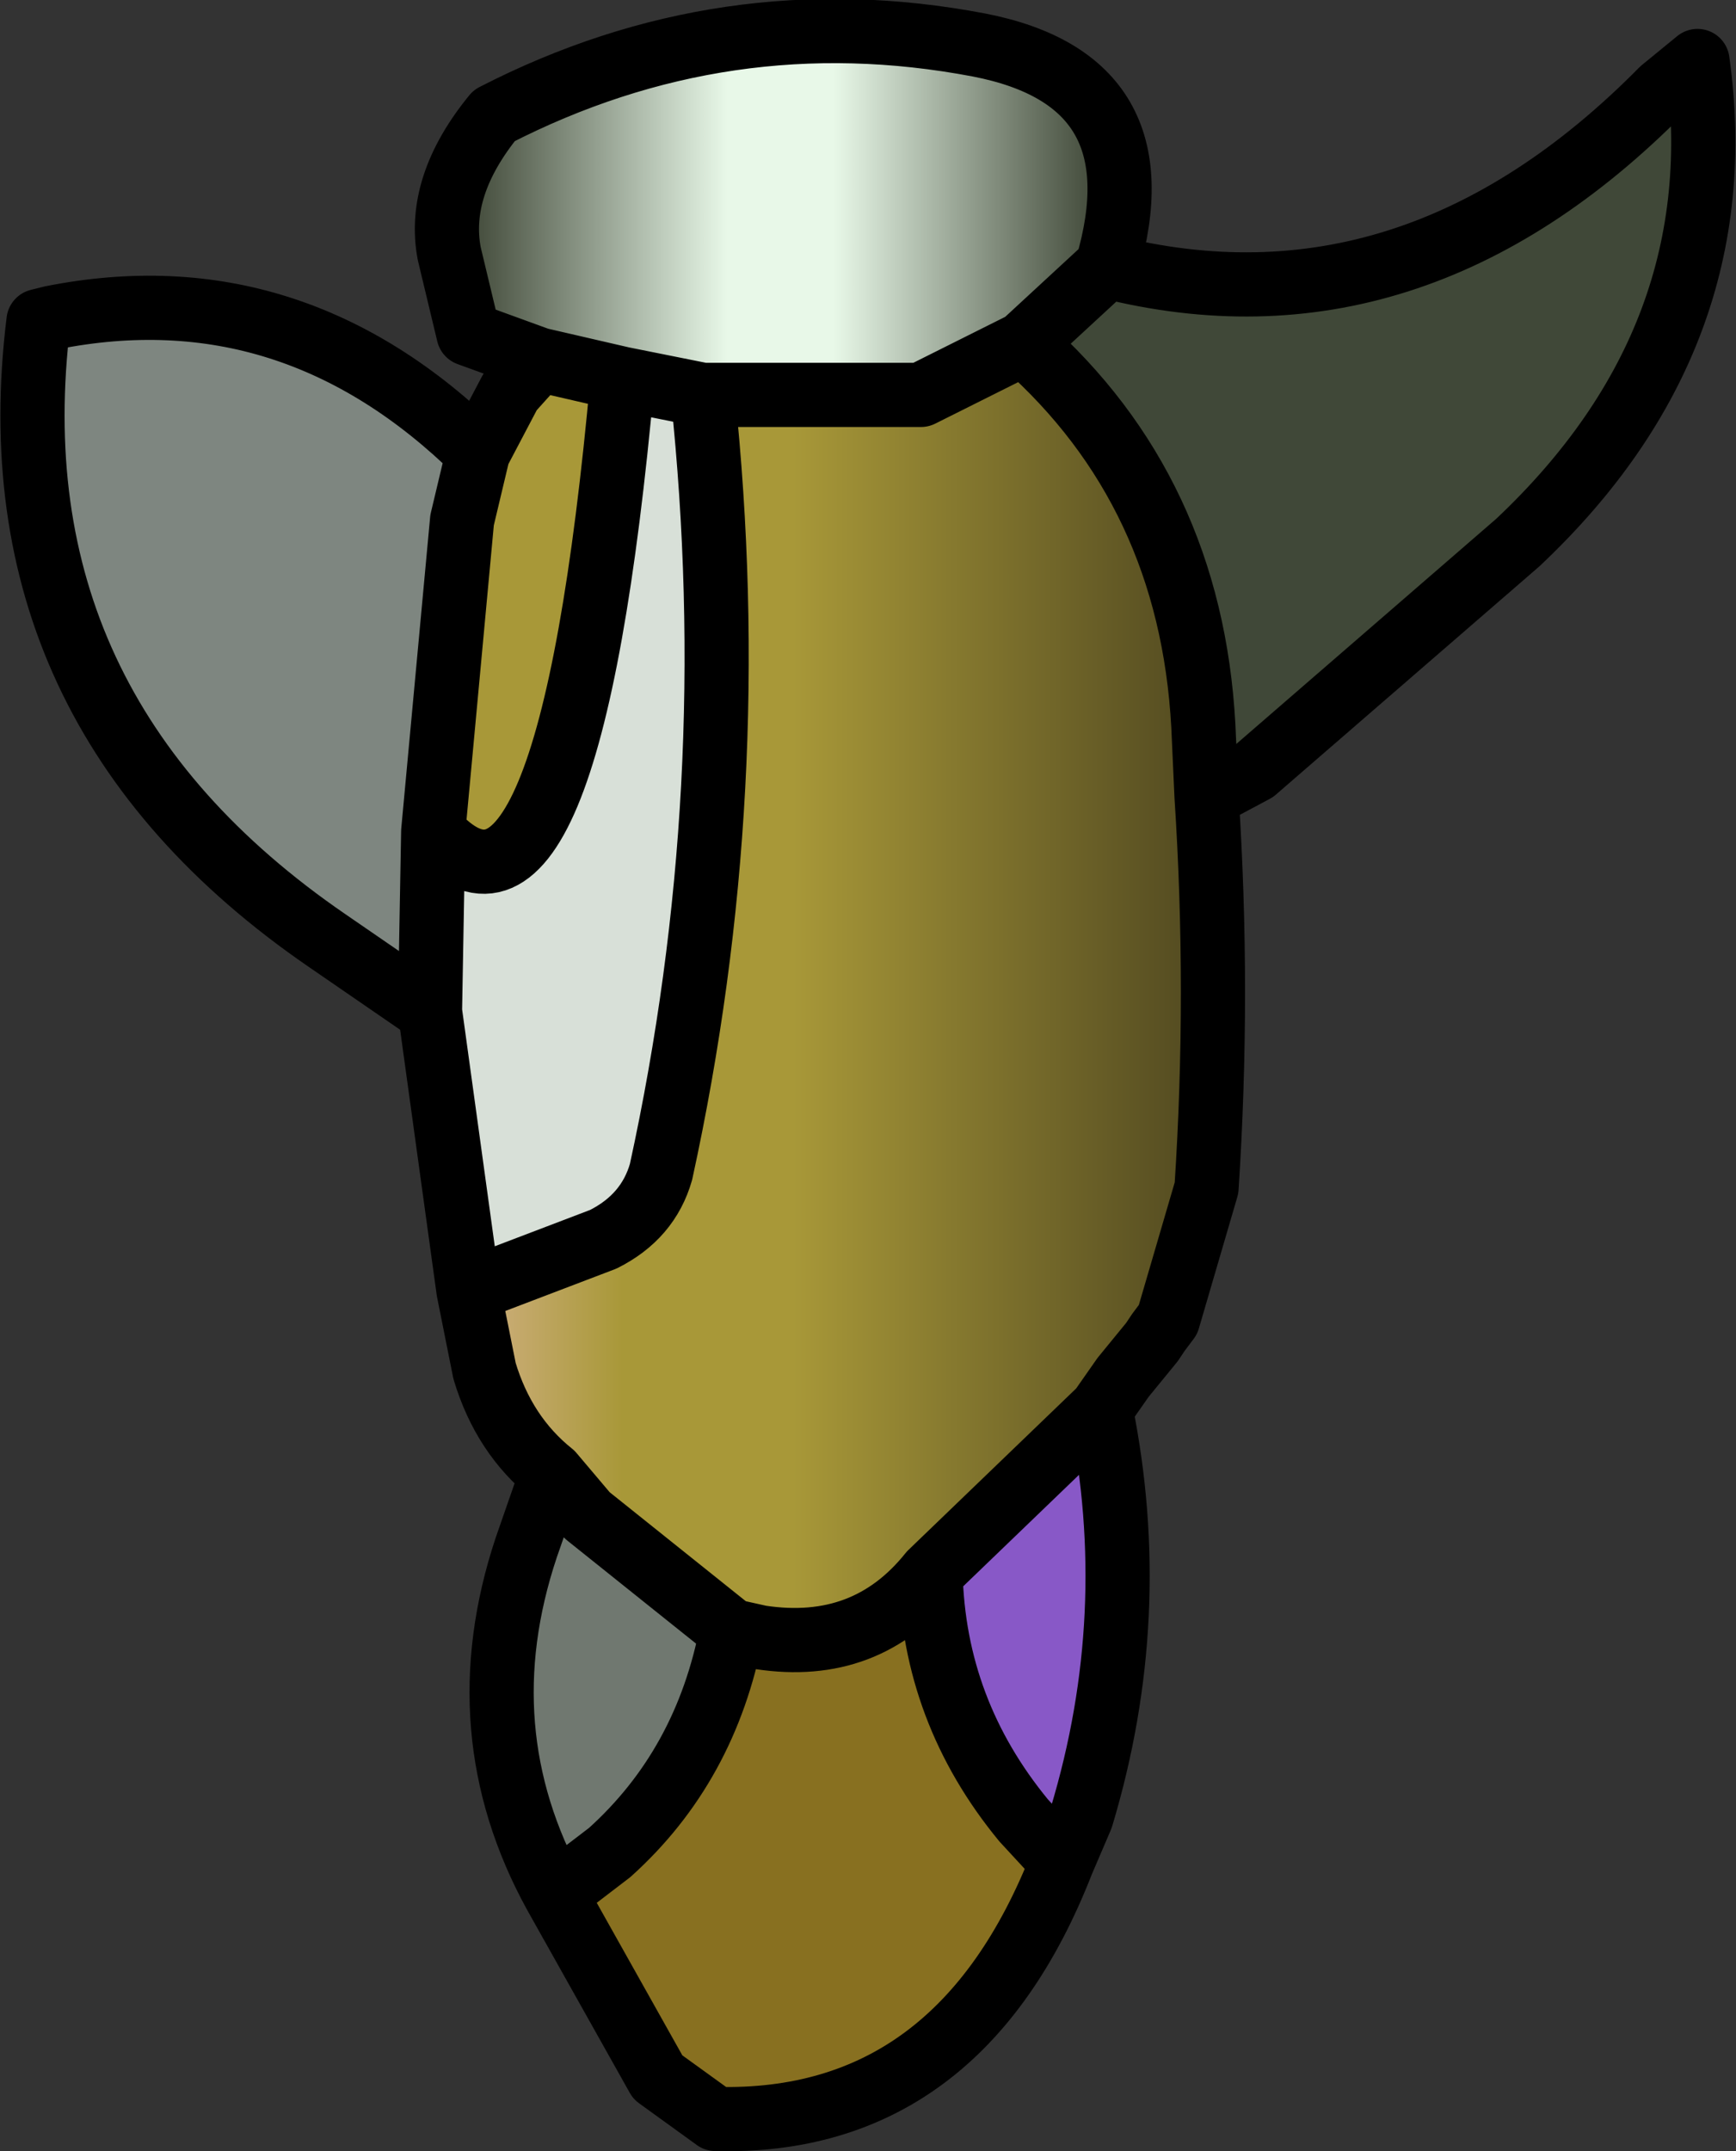 <?xml version="1.0" encoding="UTF-8" standalone="no"?>
<svg xmlns:ffdec="https://www.free-decompiler.com/flash" xmlns:xlink="http://www.w3.org/1999/xlink" ffdec:objectType="shape" height="33.5px" width="27.05px" xmlns="http://www.w3.org/2000/svg">
  <rect width="100%" height="100%" fill="#333333" stroke="none"/>
  <g transform="matrix(1.0, 0.0, 0.0, 1.0, 13.5, 7.05)">
    <path d="M-5.1 -1.45 L-3.8 -1.15 Q-4.65 8.25 -6.75 5.9 L-6.3 1.05 -6.05 0.0 -5.55 -0.95 -5.1 -1.45" fill="#a89838" fill-rule="evenodd" stroke="none"/>
    <path d="M3.05 21.95 Q1.45 26.05 -2.35 25.95 L-3.25 25.3 -4.85 22.45 -4.0 21.8 Q-2.5 20.45 -2.1 18.35 L-1.65 18.45 Q0.0 18.7 1.0 17.45 1.05 19.6 2.45 21.3 L3.05 21.95" fill="#887020" fill-rule="evenodd" stroke="none"/>
    <path d="M2.45 -1.7 L3.75 -2.9 Q8.5 -1.7 12.4 -5.65 L12.95 -6.1 Q13.55 -1.8 10.15 1.4 L6.05 4.95 5.3 5.35 5.25 4.25 Q5.05 0.6 2.45 -1.7" fill="#404838" fill-rule="evenodd" stroke="none"/>
    <path d="M-6.8 8.7 L-8.4 7.6 Q-13.65 4.0 -12.9 -2.05 L-12.7 -2.1 Q-8.95 -2.85 -6.05 0.0 L-6.3 1.05 -6.75 5.9 -6.8 8.7" fill="#7e8680" fill-rule="evenodd" stroke="none"/>
    <path d="M3.75 -2.9 L2.45 -1.7 0.85 -0.9 -2.55 -0.9 -3.8 -1.15 -5.1 -1.45 -6.2 -1.85 -6.5 -3.1 Q-6.7 -4.15 -5.8 -5.25 -2.2 -7.1 1.75 -6.35 4.6 -5.8 3.75 -2.9" fill="url(#gradient0)" fill-rule="evenodd" stroke="none"/>
    <path d="M-3.8 -1.15 L-2.55 -0.9 Q-1.9 5.25 -3.2 11.2 -3.4 11.9 -4.1 12.25 L-6.2 13.05 -6.8 8.7 -6.75 5.9 Q-4.65 8.25 -3.8 -1.15" fill="#d8e0d8" fill-rule="evenodd" stroke="none"/>
    <path d="M2.45 -1.7 Q5.05 0.6 5.25 4.25 L5.3 5.35 Q5.5 8.4 5.3 11.45 L4.7 13.5 4.55 13.7 4.45 13.85 4.0 14.4 3.65 14.9 1.0 17.45 Q0.0 18.7 -1.65 18.45 L-2.1 18.35 -4.35 16.55 -4.9 15.9 Q-5.65 15.3 -5.95 14.3 L-6.2 13.05 -4.1 12.25 Q-3.4 11.9 -3.2 11.2 -1.9 5.25 -2.55 -0.9 L0.85 -0.9 2.45 -1.7" fill="url(#gradient1)" fill-rule="evenodd" stroke="none"/>
    <path d="M3.65 14.9 Q4.3 18.1 3.35 21.25 L3.05 21.95 2.45 21.3 Q1.05 19.6 1.0 17.45 L3.65 14.9" fill="#8858c7" fill-rule="evenodd" stroke="none"/>
    <path d="M-4.85 22.45 Q-6.25 19.9 -5.3 17.05 L-4.9 15.9 -4.35 16.55 -2.1 18.35 Q-2.5 20.45 -4.0 21.8 L-4.85 22.45" fill="#707870" fill-rule="evenodd" stroke="none"/>
    <path d="M3.75 -2.9 L2.45 -1.7 Q5.05 0.6 5.25 4.25 L5.3 5.35 6.05 4.95 10.15 1.4 Q13.55 -1.8 12.95 -6.1 L12.4 -5.65 Q8.5 -1.7 3.75 -2.9 4.6 -5.8 1.75 -6.35 -2.2 -7.1 -5.8 -5.25 -6.7 -4.15 -6.5 -3.1 L-6.2 -1.85 -5.1 -1.45 -3.8 -1.15 -2.55 -0.9 0.85 -0.9 2.45 -1.7 M5.3 5.35 Q5.5 8.4 5.3 11.45 L4.7 13.5 4.55 13.7 4.45 13.85 4.0 14.4 3.65 14.9 Q4.3 18.1 3.35 21.25 L3.05 21.95 Q1.45 26.05 -2.35 25.95 L-3.25 25.3 -4.85 22.45 Q-6.25 19.9 -5.3 17.05 L-4.9 15.9 Q-5.65 15.3 -5.95 14.3 L-6.2 13.05 -6.8 8.7 -8.4 7.6 Q-13.65 4.0 -12.9 -2.05 L-12.7 -2.1 Q-8.95 -2.85 -6.05 0.0 L-5.55 -0.95 -5.1 -1.45 M3.65 14.9 L1.0 17.45 Q1.05 19.6 2.45 21.3 L3.05 21.95 M-2.55 -0.9 Q-1.9 5.25 -3.2 11.2 -3.4 11.9 -4.1 12.25 L-6.2 13.05 M-6.75 5.9 L-6.8 8.7 M-6.05 0.0 L-6.3 1.05 -6.75 5.9 Q-4.65 8.25 -3.8 -1.15 M-4.9 15.9 L-4.35 16.55 -2.1 18.35 -1.65 18.45 Q0.0 18.7 1.0 17.45 M-2.1 18.35 Q-2.5 20.45 -4.0 21.8 L-4.85 22.45" fill="none" stroke="#000000" stroke-linecap="round" stroke-linejoin="round" stroke-width="1.0"/>
  </g>
  <defs>
    <linearGradient gradientTransform="matrix(-0.006, 0.0, 0.0, 0.004, -1.3, -3.75)" gradientUnits="userSpaceOnUse" id="gradient0" spreadMethod="pad" x1="-819.2" x2="819.2">
      <stop offset="0.0" stop-color="#404838"/>
      <stop offset="0.42" stop-color="#e8f8e8"/>
      <stop offset="0.588" stop-color="#e8f8e8"/>
      <stop offset="1.0" stop-color="#404838"/>
    </linearGradient>
    <linearGradient gradientTransform="matrix(-0.007, 0.0, 0.0, 0.012, -0.4, 8.4)" gradientUnits="userSpaceOnUse" id="gradient1" spreadMethod="pad" x1="-819.2" x2="819.2">
      <stop offset="0.0" stop-color="#504820"/>
      <stop offset="0.565" stop-color="#a89838"/>
      <stop offset="0.796" stop-color="#a89838"/>
      <stop offset="1.0" stop-color="#d0b081"/>
    </linearGradient>
  </defs>
</svg>
